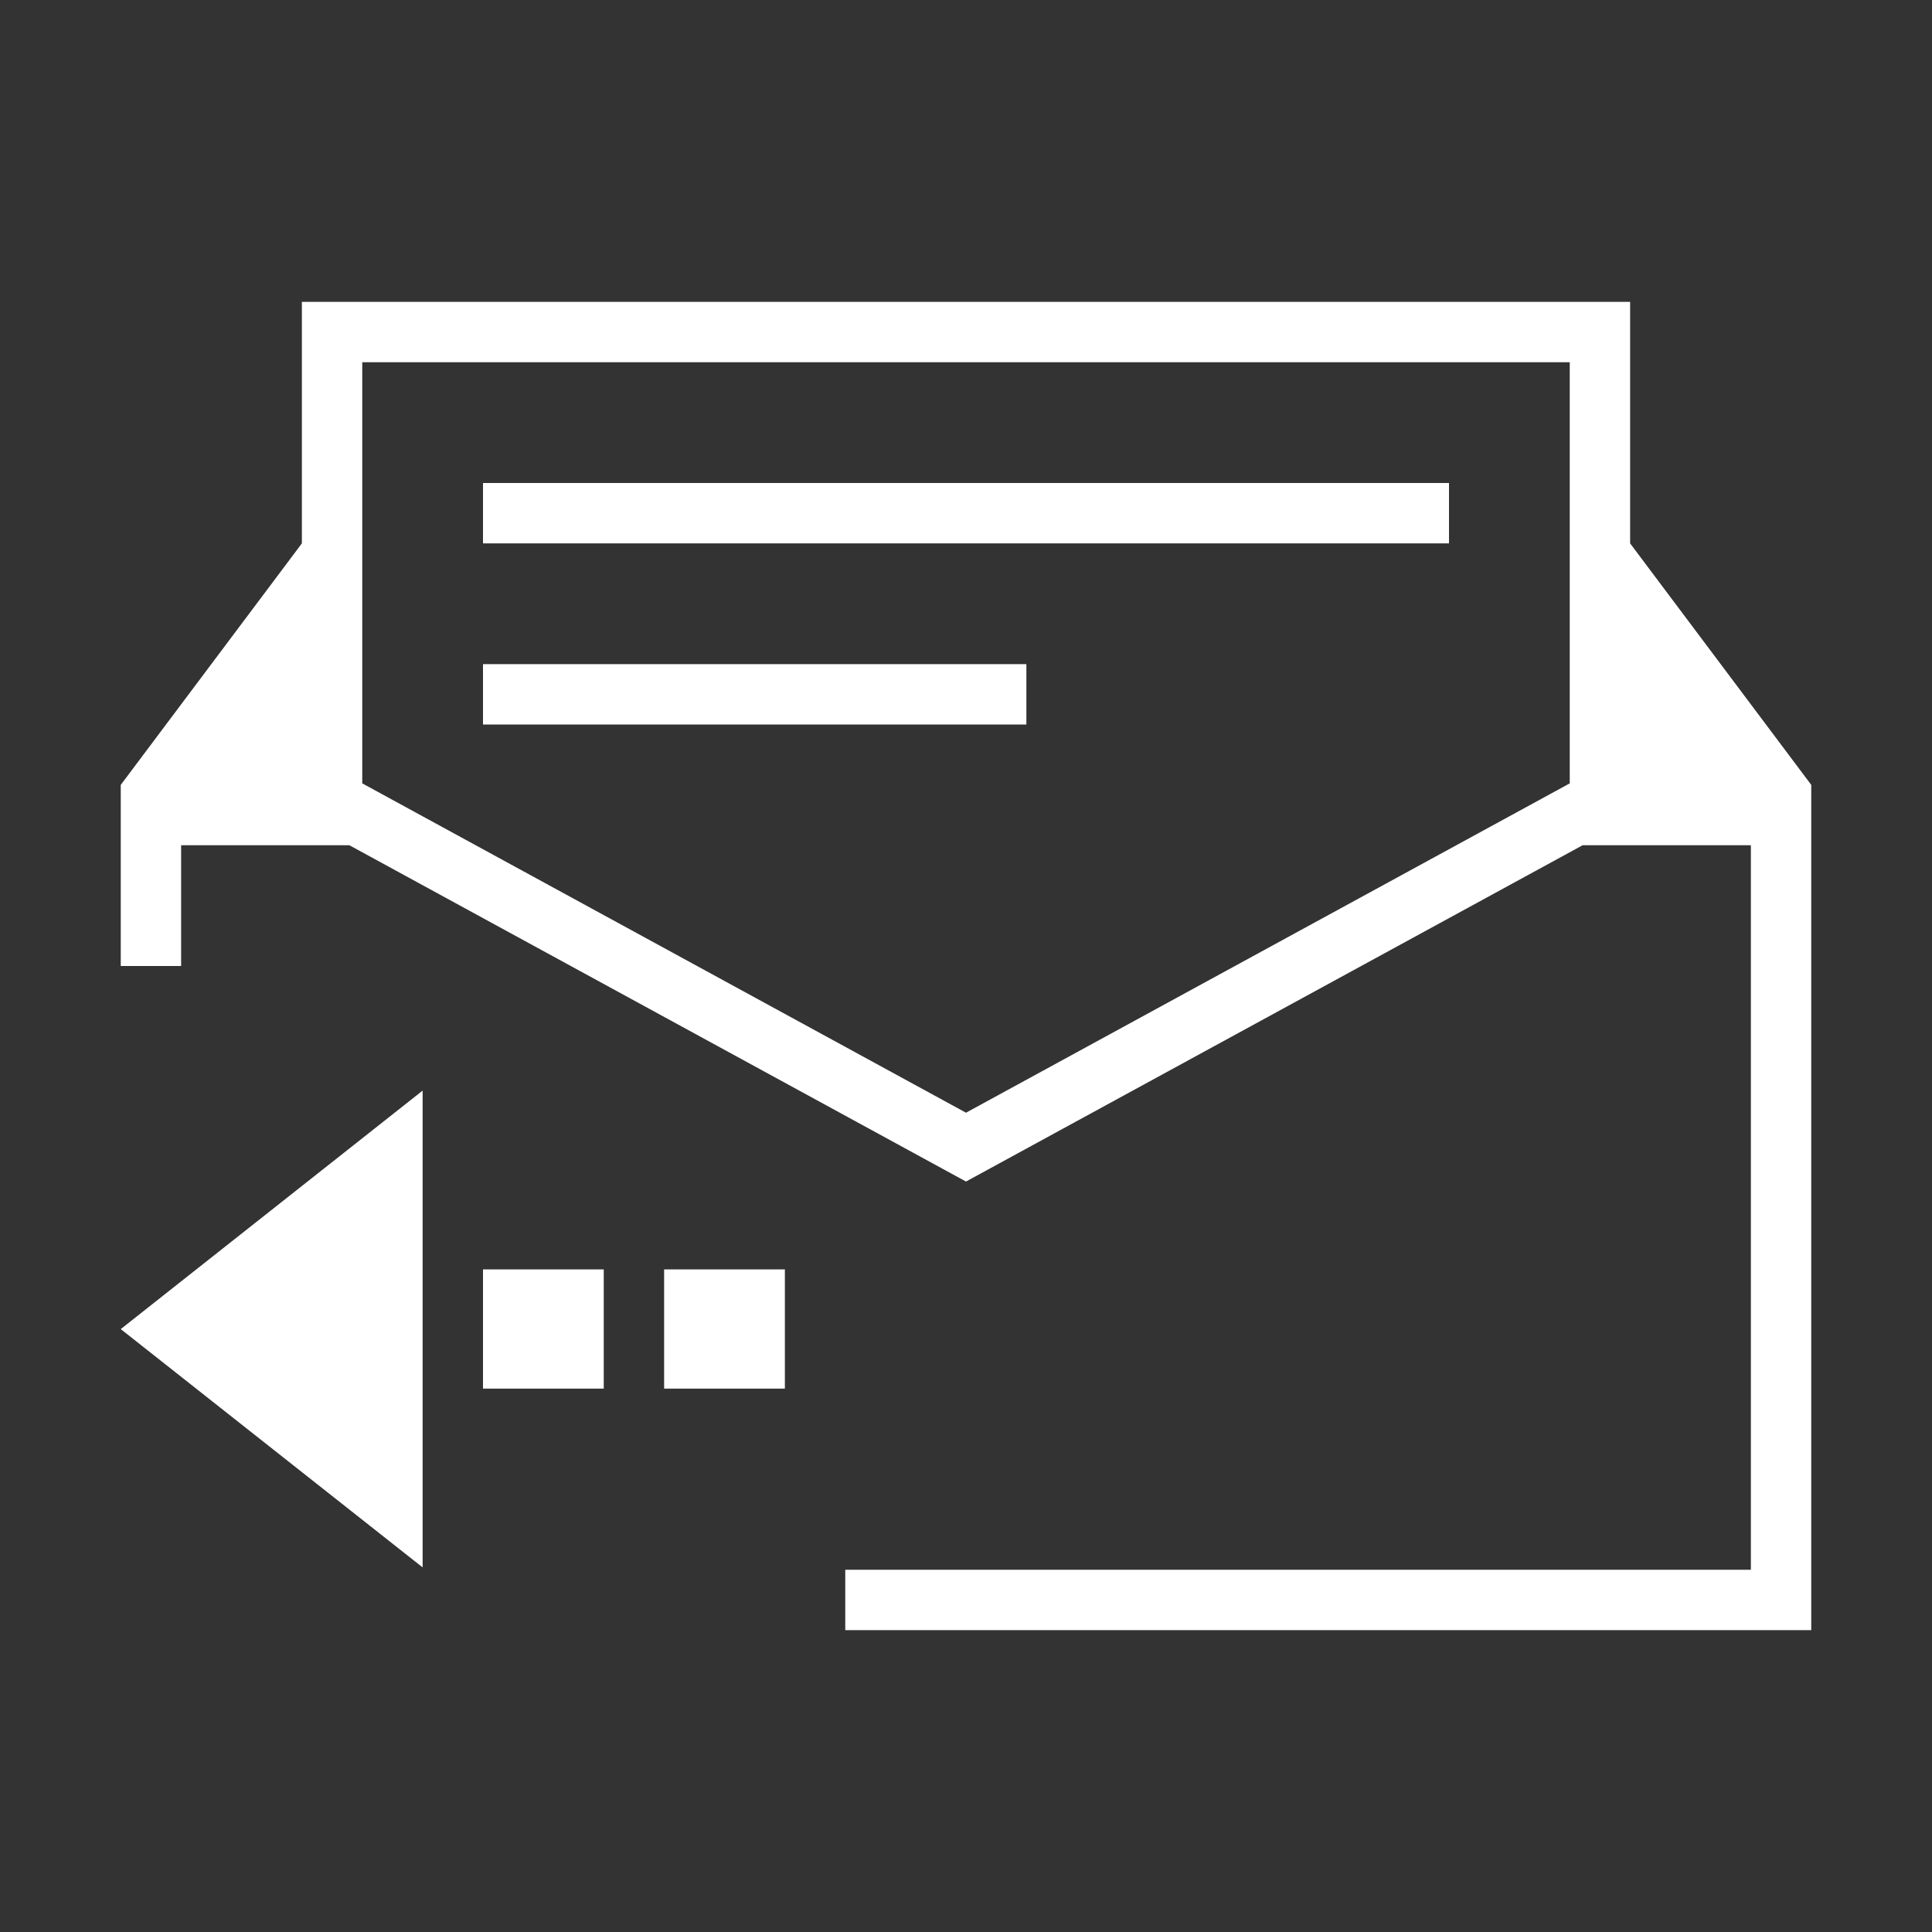 <svg xmlns="http://www.w3.org/2000/svg" viewBox="0 0 32 32">
  <rect x="0" y="0" width="32" height="32" fill="#333333" stroke="none"/>
  <defs id="defs3051">
    <style type="text/css" id="current-color-scheme">
      .ColorScheme-Text {
        color:#ffffff;
      }
      </style>
  </defs>
 <path 
     style="fill:currentColor;fill-opacity:1;stroke:none" 
     d="M 5 5 L 5 9 L 2 13 L 2 16 L 3 16 L 3 14 L 5 14 L 5.787 14 L 16 19.57 L 26.213 14 L 27 14 L 29 14 L 29 26 L 14 26 L 14 27 L 30 27 L 30 26 L 30 13 L 27 9 L 27 5 L 5 5 z M 6 6 L 26 6 L 26 12.975 L 16 18.43 L 6 12.975 L 6 6 z M 8 8 L 8 9 L 24 9 L 24 8 L 8 8 z M 8 11 L 8 12 L 17 12 L 17 11 L 8 11 z M 7 18.064 L 2 22.014 L 7 25.961 L 7 23 L 7 21.025 L 7 21 L 7 18.064 z M 8 21.025 L 8 23 L 10 23 L 10 21.025 L 8 21.025 z M 11 21.025 L 11 23 L 13 23 L 13 21.025 L 11 21.025 z "
     class="ColorScheme-Text"
     />
</svg>
